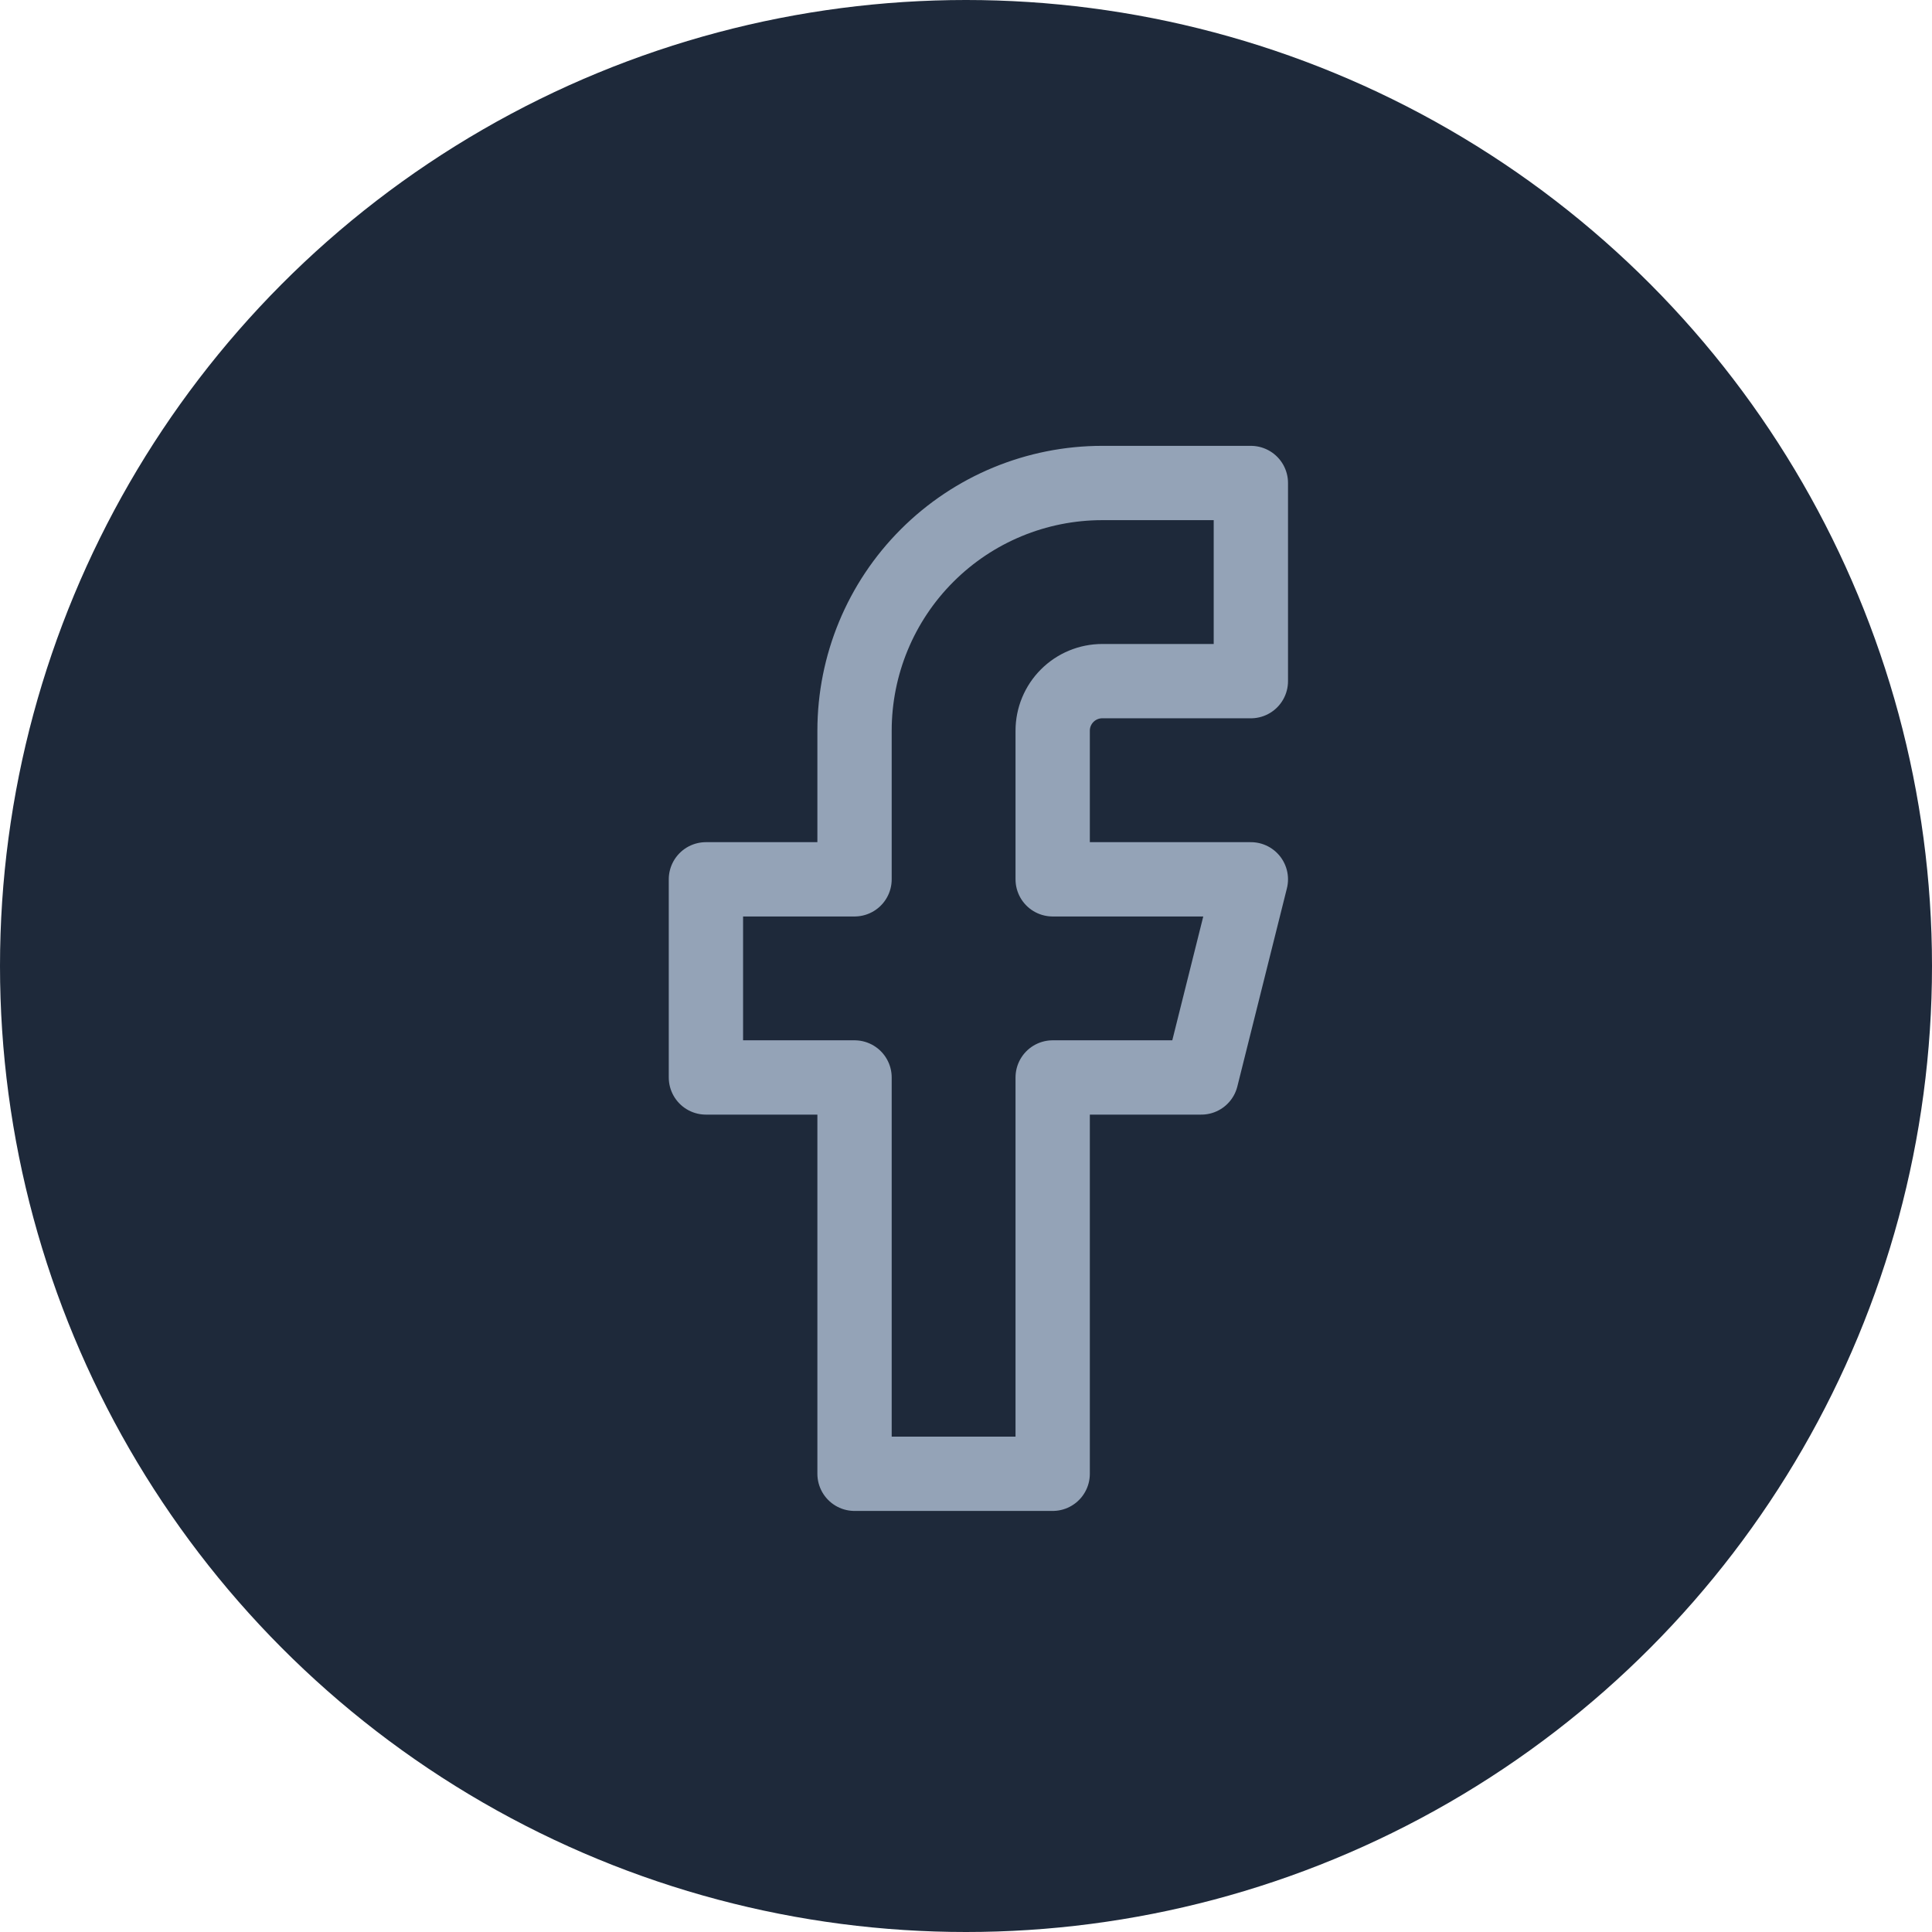 <svg width="52" height="52" viewBox="0 0 52 52" fill="none" xmlns="http://www.w3.org/2000/svg">
<circle cx="26" cy="26" r="26" fill="#1E293A"/>
<path d="M33.667 13H29.667C27.899 13 26.203 13.702 24.953 14.953C23.702 16.203 23 17.899 23 19.667V23.667H19V29H23V39.667H28.333V29H32.333L33.667 23.667H28.333V19.667C28.333 19.313 28.474 18.974 28.724 18.724C28.974 18.474 29.313 18.333 29.667 18.333H33.667V13Z" stroke="#94A3B7" stroke-width="2" stroke-linecap="round" stroke-linejoin="round"/>
</svg>
